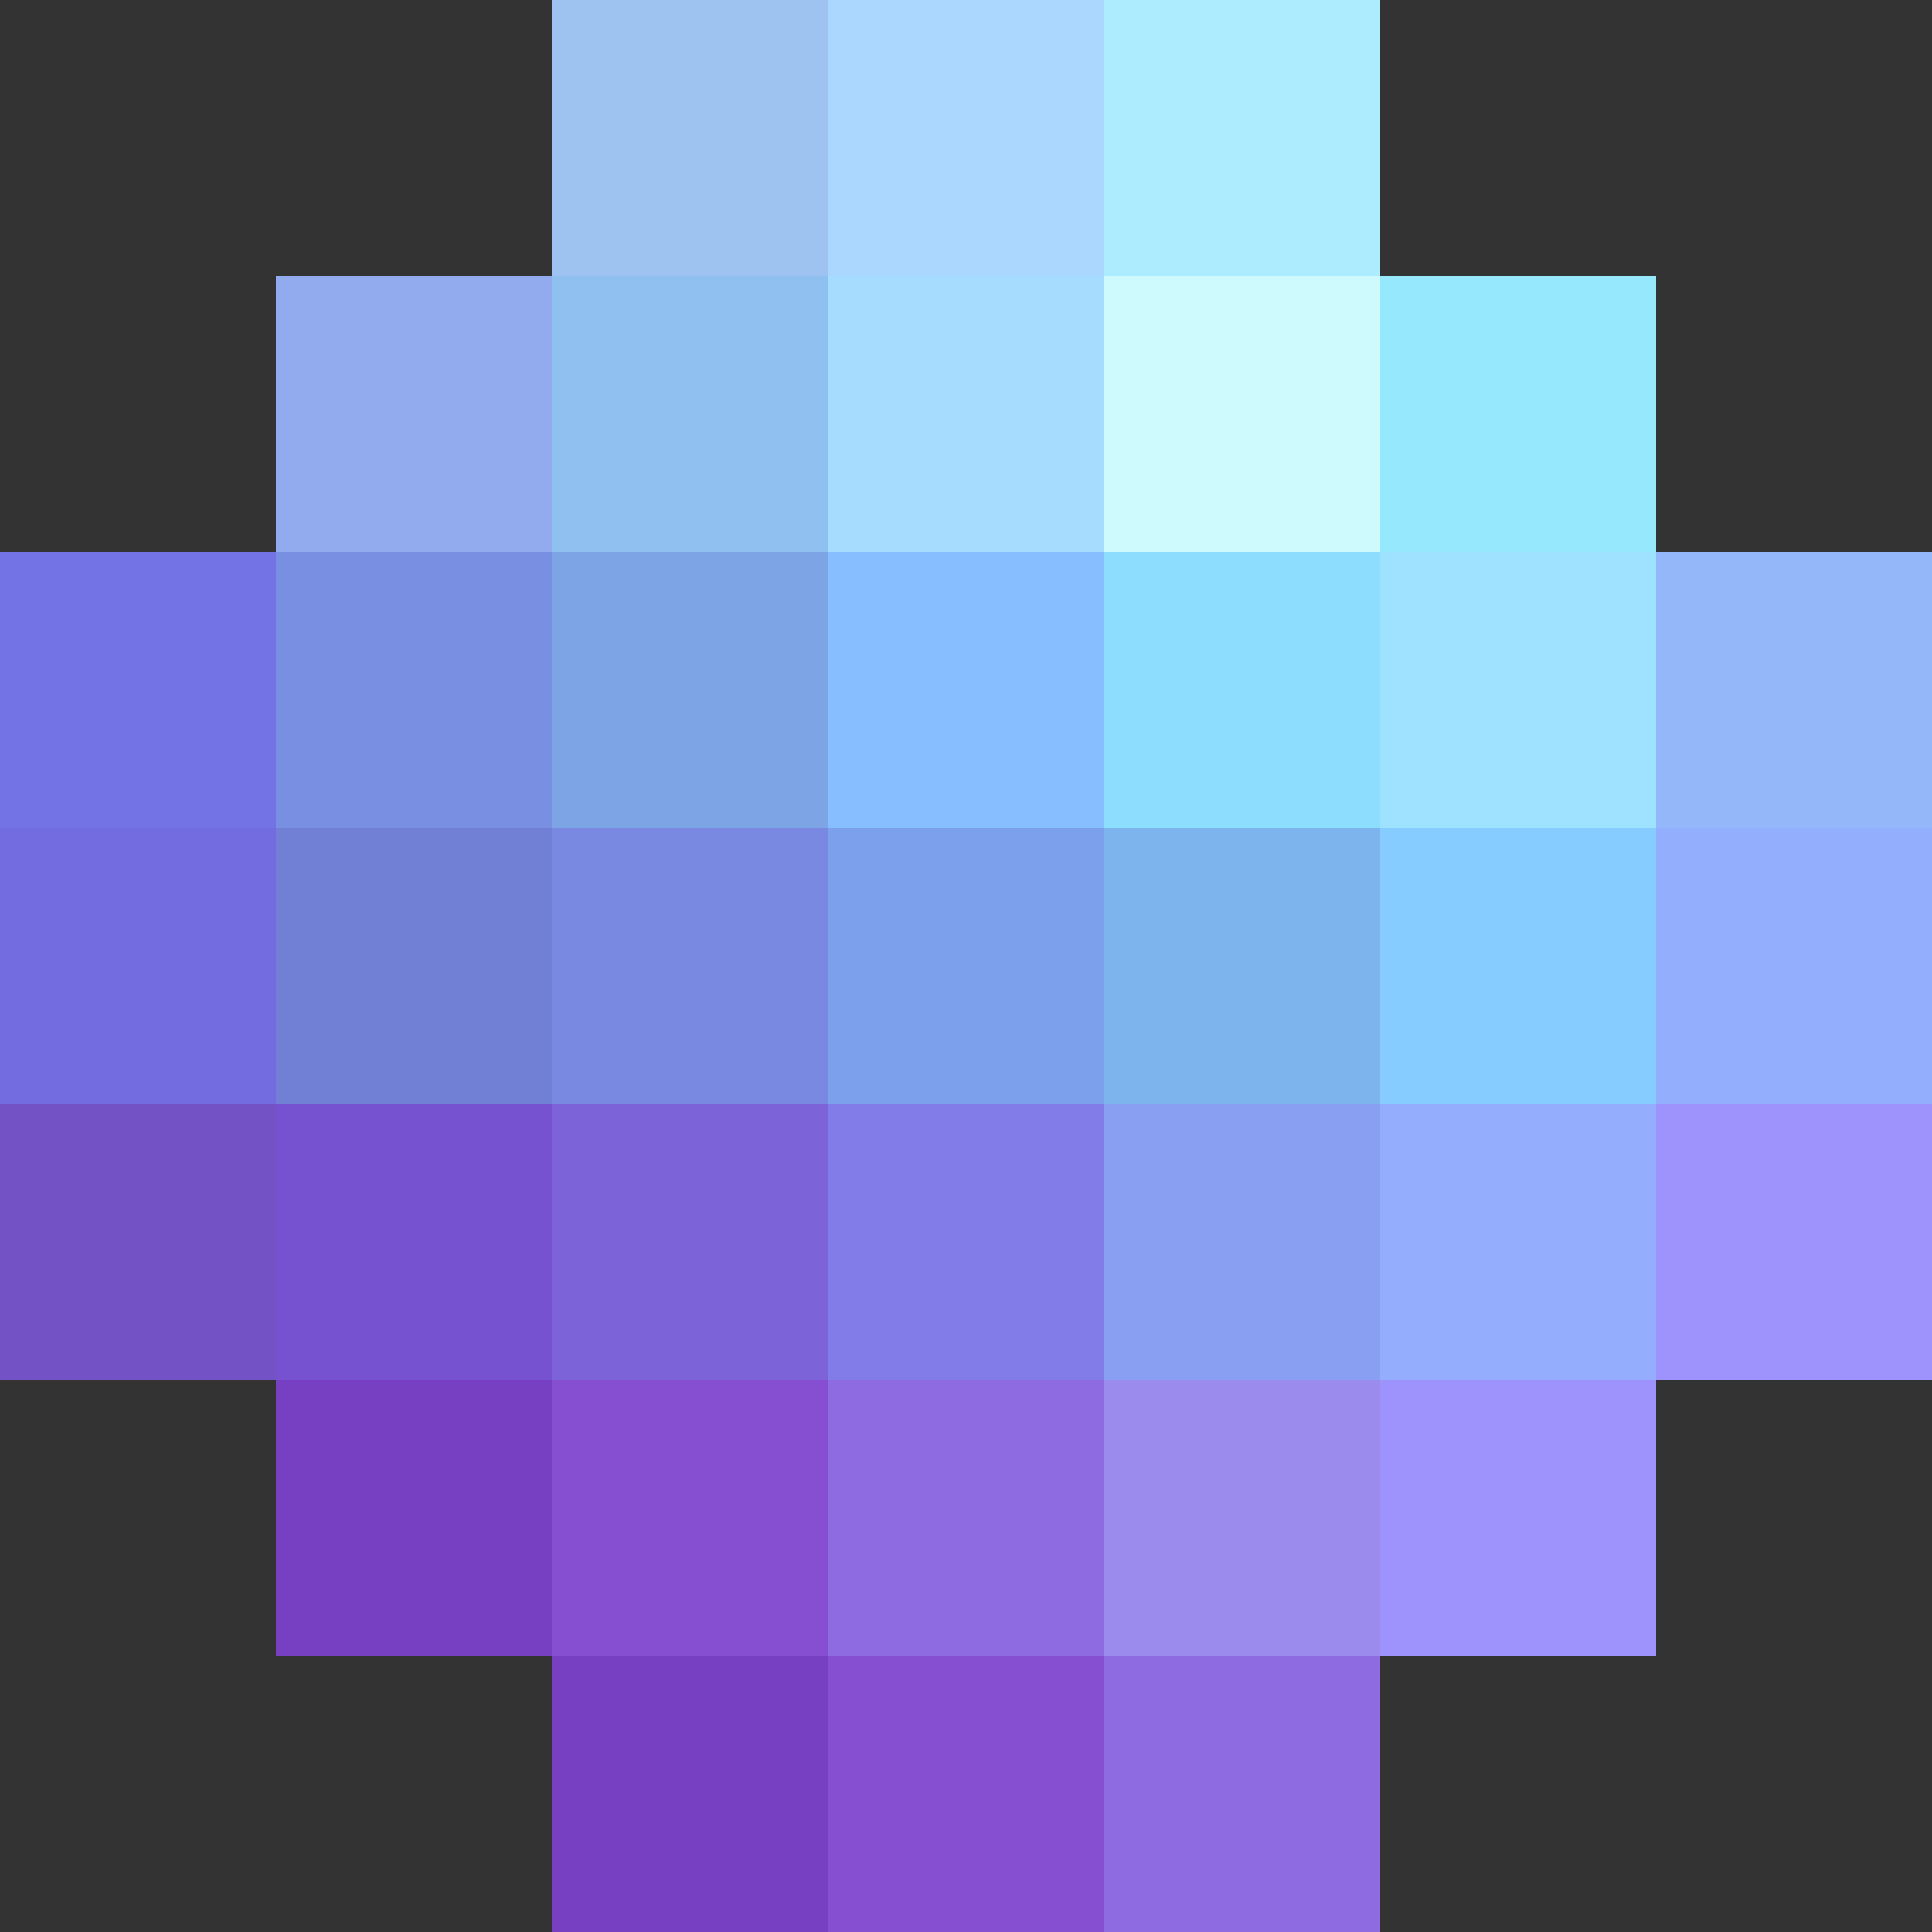 <svg xmlns="http://www.w3.org/2000/svg" viewBox="0 -0.5 7 7" shape-rendering="crispEdges">
<rect x="0" y="-0.5" width="7" height="7" fill="#333333" stroke="none"/>
<path stroke="#9ec3f0" d="M2 0h1" />
<path stroke="#abd7fe" d="M3 0h1" />
<path stroke="#adecfe" d="M4 0h1" />
<path stroke="#92abee" d="M1 1h1" />
<path stroke="#90c0f0" d="M2 1h1" />
<path stroke="#a6dcfe" d="M3 1h1" />
<path stroke="#cefafd" d="M4 1h1" />
<path stroke="#96e8fd" d="M5 1h1" />
<path stroke="#7373e5" d="M0 2h1" />
<path stroke="#798fe2" d="M1 2h1" />
<path stroke="#7da4e5" d="M2 2h1" />
<path stroke="#87beff" d="M3 2h1" />
<path stroke="#8dddfe" d="M4 2h1" />
<path stroke="#9ee2ff" d="M5 2h1" />
<path stroke="#94b7f9" d="M6 2h1" />
<path stroke="#736ce0" d="M0 3h1" />
<path stroke="#7180d4" d="M1 3h1" />
<path stroke="#7989e1" d="M2 3h1" />
<path stroke="#7ca0ec" d="M3 3h1" />
<path stroke="#7db4ed" d="M4 3h1" />
<path stroke="#86ccff" d="M5 3h1" />
<path stroke="#93aefd" d="M6 3h1" />
<path stroke="#7352c5" d="M0 4h1" />
<path stroke="#7652d0" d="M1 4h1" />
<path stroke="#7c63d8" d="M2 4h1" />
<path stroke="#827ce8" d="M3 4h1" />
<path stroke="#899ff2" d="M4 4h1" />
<path stroke="#94adfd" d="M5 4h1" />
<path stroke="#9e93fc" d="M6 4h1M5 5h1" />
<path stroke="#7740c2" d="M1 5h1M2 6h1" />
<path stroke="#864fd1" d="M2 5h1M3 6h1" />
<path stroke="#8e6be1" d="M3 5h1M4 6h1" />
<path stroke="#9b8bed" d="M4 5h1" />
</svg>
